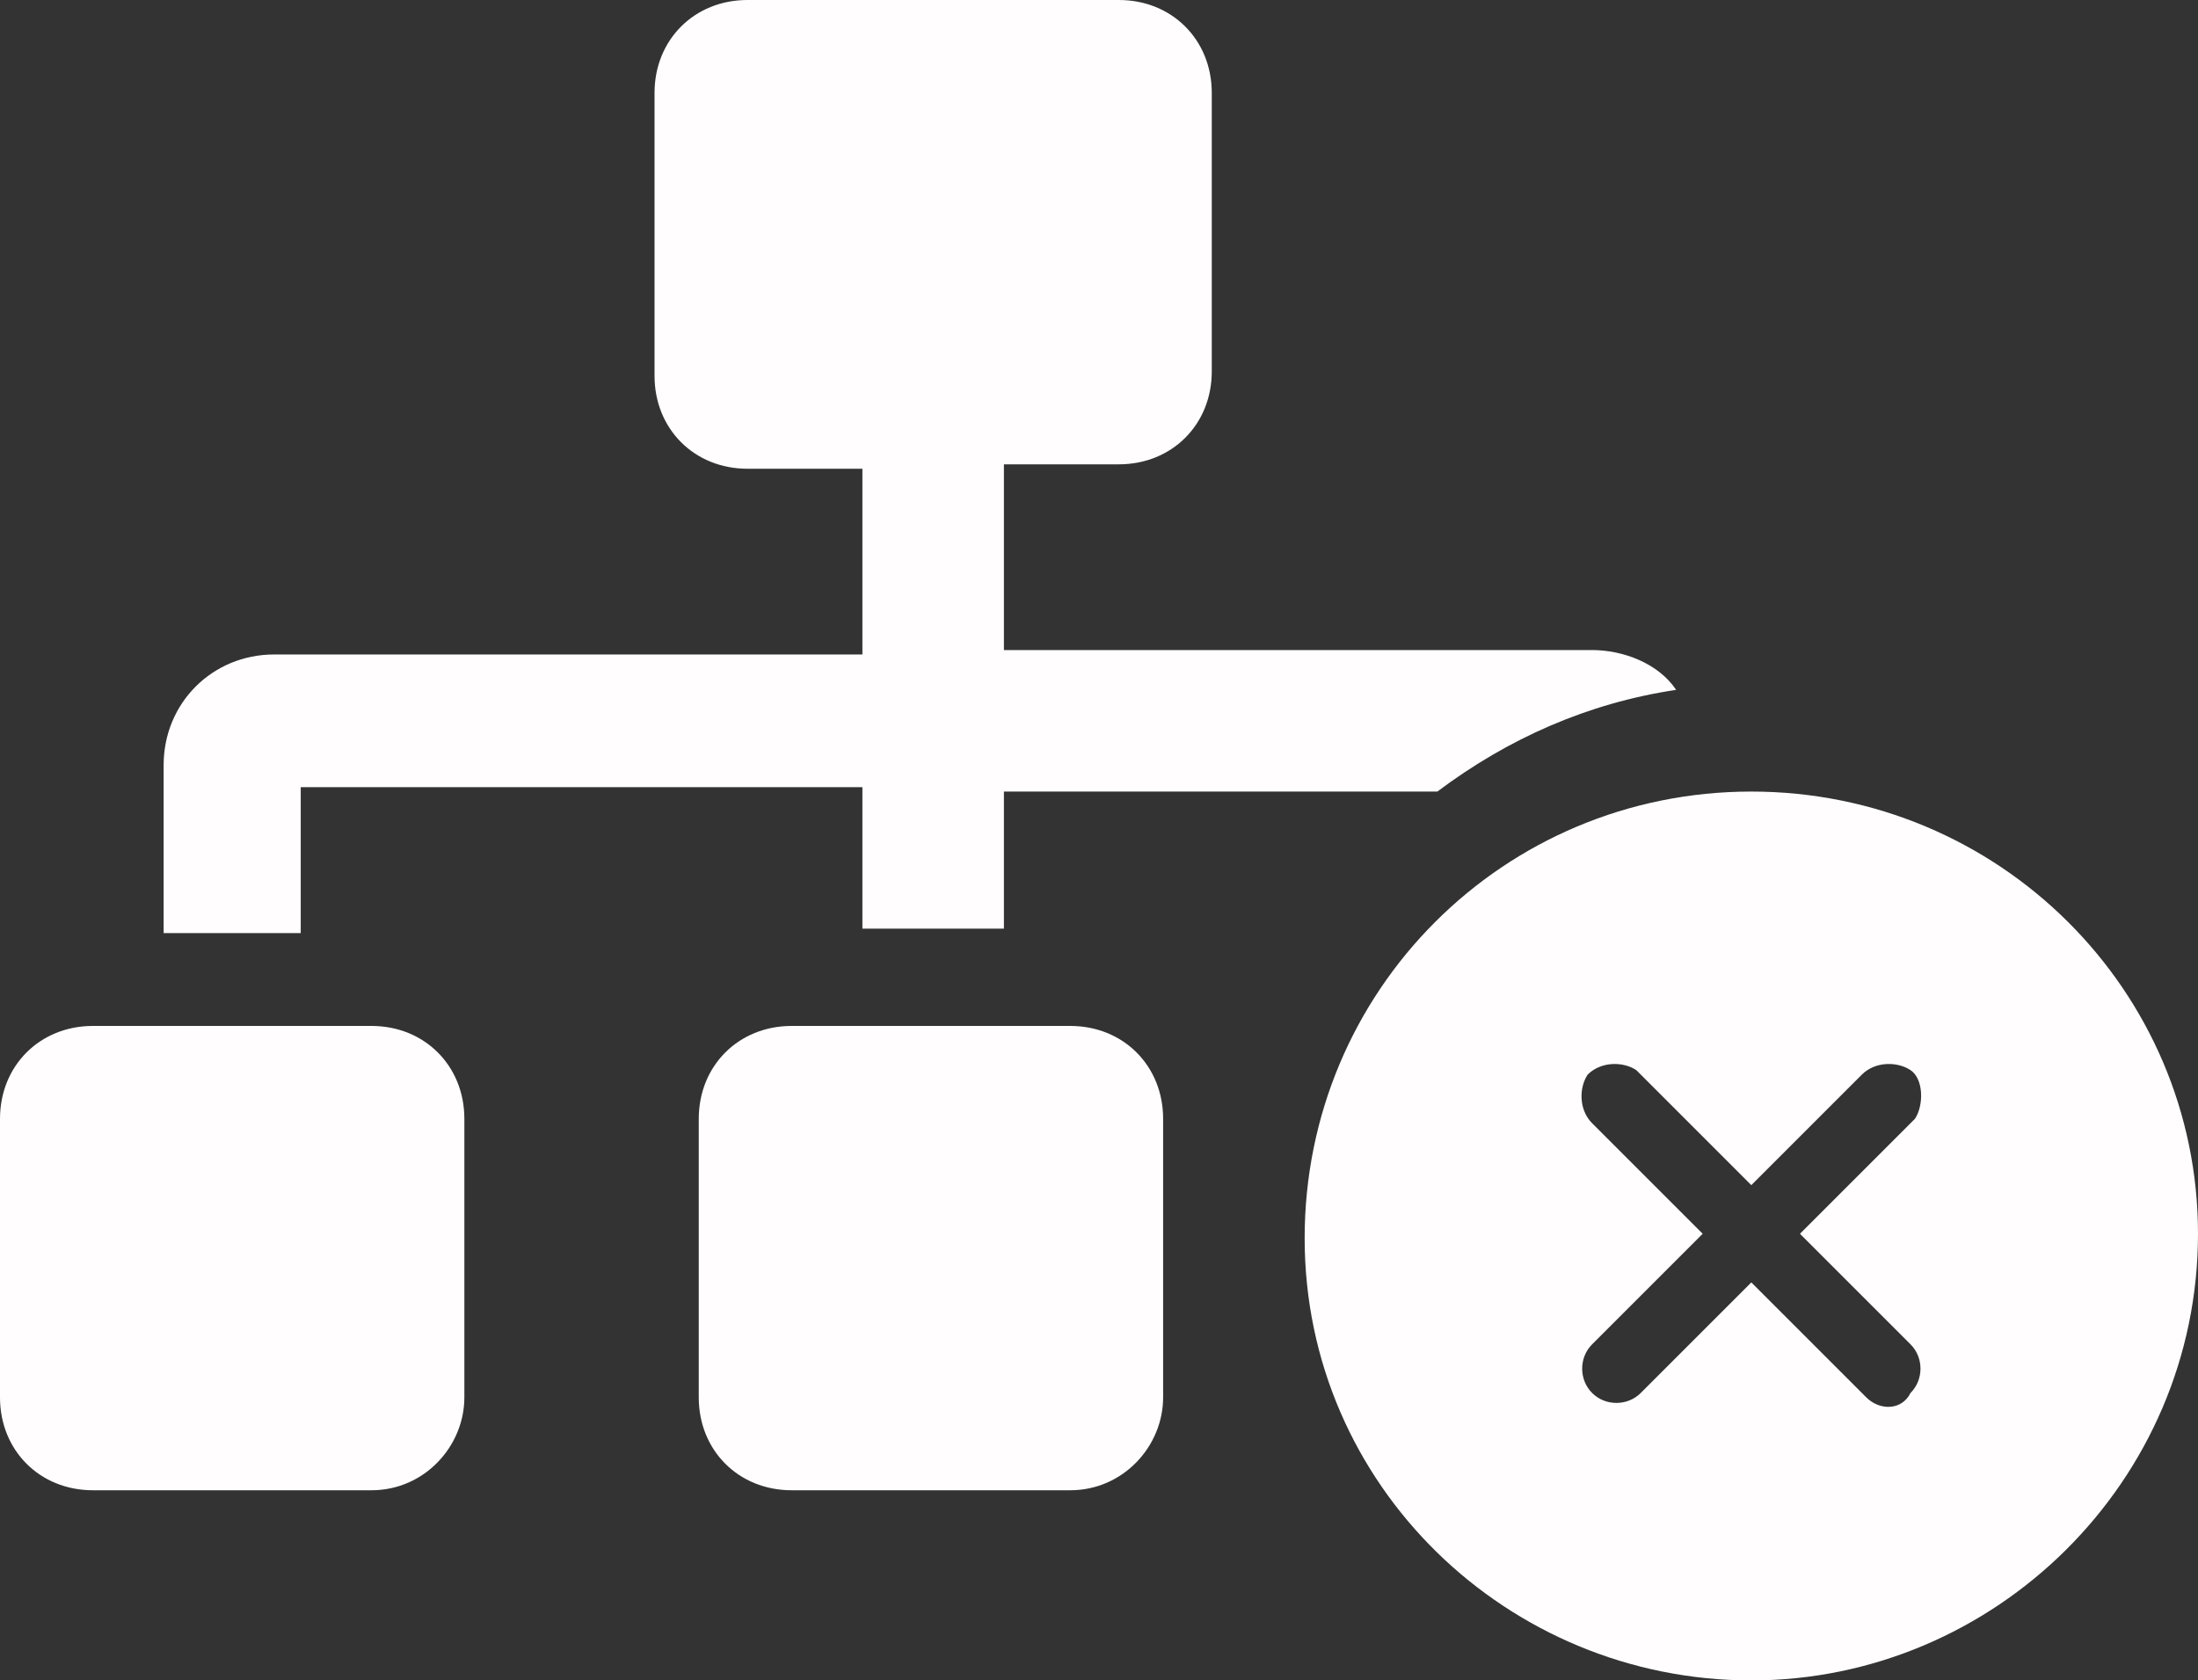 <?xml version="1.0" encoding="utf-8"?>
<!-- Generator: Adobe Illustrator 24.0.0, SVG Export Plug-In . SVG Version: 6.00 Build 0)  -->
<svg version="1.1" id="Group_8" xmlns="http://www.w3.org/2000/svg" xmlns:xlink="http://www.w3.org/1999/xlink" x="0px" y="0px"
	 viewBox="0 0 49.7 38" style="enable-background:new 0 0 49.7 38;" xml:space="preserve">
<rect x="0" y="0" width="49.7" height="38" fill="#333333" stroke="none"/>
<style type="text/css">
	.st0{fill:#FFFDFD;}
</style>
<path id="Subtraction_5" class="st0" d="M24.2,33.7h-6.3c-1.2,0-2.1-0.9-2.1-2.1v-6.3c0-1.2,0.9-2.1,2.1-2.1h6.3
	c1.2,0,2.1,0.9,2.1,2.1v6.3C26.3,32.7,25.4,33.7,24.2,33.7z M8.4,33.7H2.1c-1.2,0-2.1-0.9-2.1-2.1v-6.3c0-1.2,0.9-2.1,2.1-2.1h6.3
	c1.2,0,2.1,0.9,2.1,2.1v6.3C10.5,32.7,9.6,33.7,8.4,33.7z M6.8,21.1H3.7v-3.8c0-1.4,1.1-2.5,2.5-2.5h13.3v-4.2h-2.6
	c-1.2,0-2.1-0.9-2.1-2.1V2.1c0-1.2,0.9-2.1,2.1-2.1h8.4c1.2,0,2.1,0.9,2.1,2.1v6.3c0,1.2-0.9,2.1-2.1,2.1h-2.6v4.2h13.3
	c0.7,0,1.5,0.3,1.9,0.9c-2,0.3-3.8,1.1-5.4,2.3h-9.8V21h-3.2v-3.2H6.8V21.1L6.8,21.1z"/>
<path id="Icon_ionic-ios-close-circle" class="st0" d="M39.6,17.9c-5.6,0-10.1,4.5-10.1,10.1S34.1,38,39.6,38s10.1-4.5,10.1-10.1
	c0,0,0,0,0,0C49.7,22.4,45.2,17.9,39.6,17.9C39.6,17.9,39.6,17.9,39.6,17.9z M42.2,31.6L39.6,29l-2.5,2.5c-0.3,0.3-0.8,0.3-1.1,0
	c-0.3-0.3-0.3-0.8,0-1.1c0,0,0,0,0,0l2.5-2.5L36,25.4c-0.3-0.3-0.3-0.8-0.1-1.1c0.3-0.3,0.8-0.3,1.1-0.1c0,0,0,0,0.1,0.1l2.5,2.5
	l2.5-2.5c0.3-0.3,0.8-0.3,1.1-0.1s0.3,0.8,0.1,1.1c0,0,0,0-0.1,0.1l-2.5,2.5l2.5,2.5c0.3,0.3,0.3,0.8,0,1.1
	C43,31.9,42.5,31.9,42.2,31.6C42.2,31.6,42.2,31.6,42.2,31.6z"/>
</svg>
